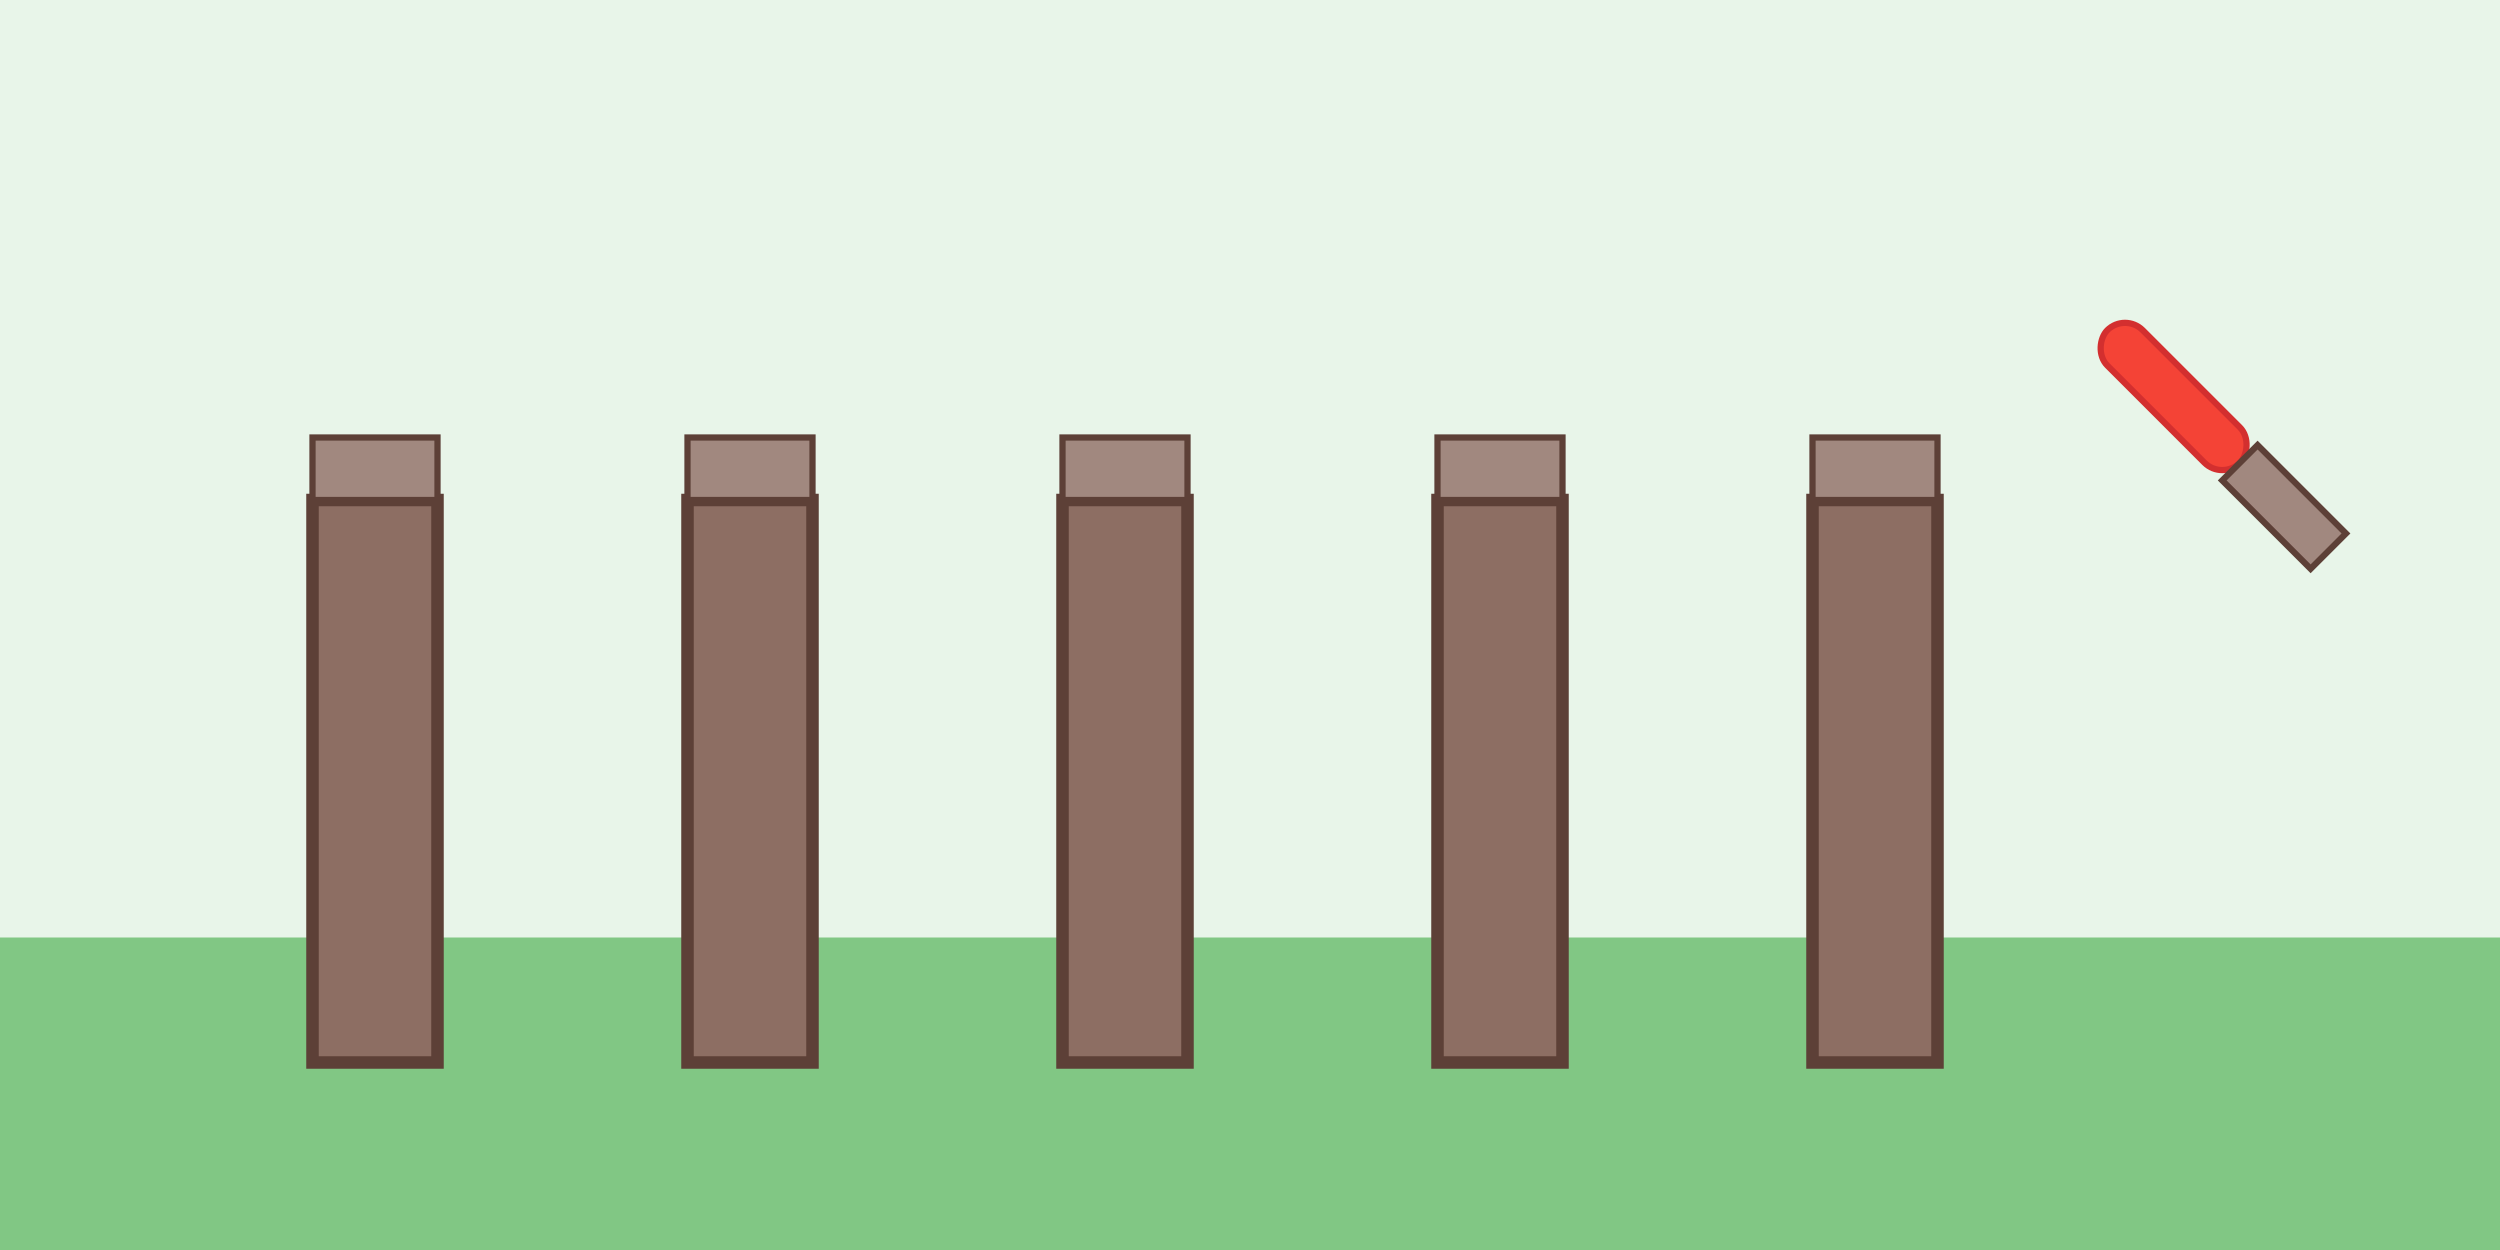 <?xml version="1.0" encoding="UTF-8"?>
<svg width="400" height="200" viewBox="0 0 400 200" xmlns="http://www.w3.org/2000/svg">
  <rect x="0" y="0" width="400" height="200" fill="#e8f5e9"/>
  
  <!-- Grass -->
  <rect x="0" y="150" width="400" height="50" fill="#81c784"/>
  
  <!-- Fence posts -->
  <g>
    <rect x="50" y="80" width="20" height="90" fill="#8d6e63" stroke="#5d4037" stroke-width="2"/>
    <rect x="50" y="70" width="20" height="10" fill="#a1887f" stroke="#5d4037" stroke-width="1"/>
  </g>
  <g>
    <rect x="110" y="80" width="20" height="90" fill="#8d6e63" stroke="#5d4037" stroke-width="2"/>
    <rect x="110" y="70" width="20" height="10" fill="#a1887f" stroke="#5d4037" stroke-width="1"/>
  </g>
  <g>
    <rect x="170" y="80" width="20" height="90" fill="#8d6e63" stroke="#5d4037" stroke-width="2"/>
    <rect x="170" y="70" width="20" height="10" fill="#a1887f" stroke="#5d4037" stroke-width="1"/>
  </g>
  <g>
    <rect x="230" y="80" width="20" height="90" fill="#8d6e63" stroke="#5d4037" stroke-width="2"/>
    <rect x="230" y="70" width="20" height="10" fill="#a1887f" stroke="#5d4037" stroke-width="1"/>
  </g>
  <g>
    <rect x="290" y="80" width="20" height="90" fill="#8d6e63" stroke="#5d4037" stroke-width="2"/>
    <rect x="290" y="70" width="20" height="10" fill="#a1887f" stroke="#5d4037" stroke-width="1"/>
  </g>
  
  <!-- Paintbrush -->
  <g transform="translate(340, 50) rotate(45)">
    <rect x="0" y="0" width="30" height="8" fill="#f44336" stroke="#d32f2f" stroke-width="1" rx="4"/>
    <rect x="30" y="0" width="20" height="8" fill="#a1887f" stroke="#5d4037" stroke-width="1"/>
  </g>
</svg>